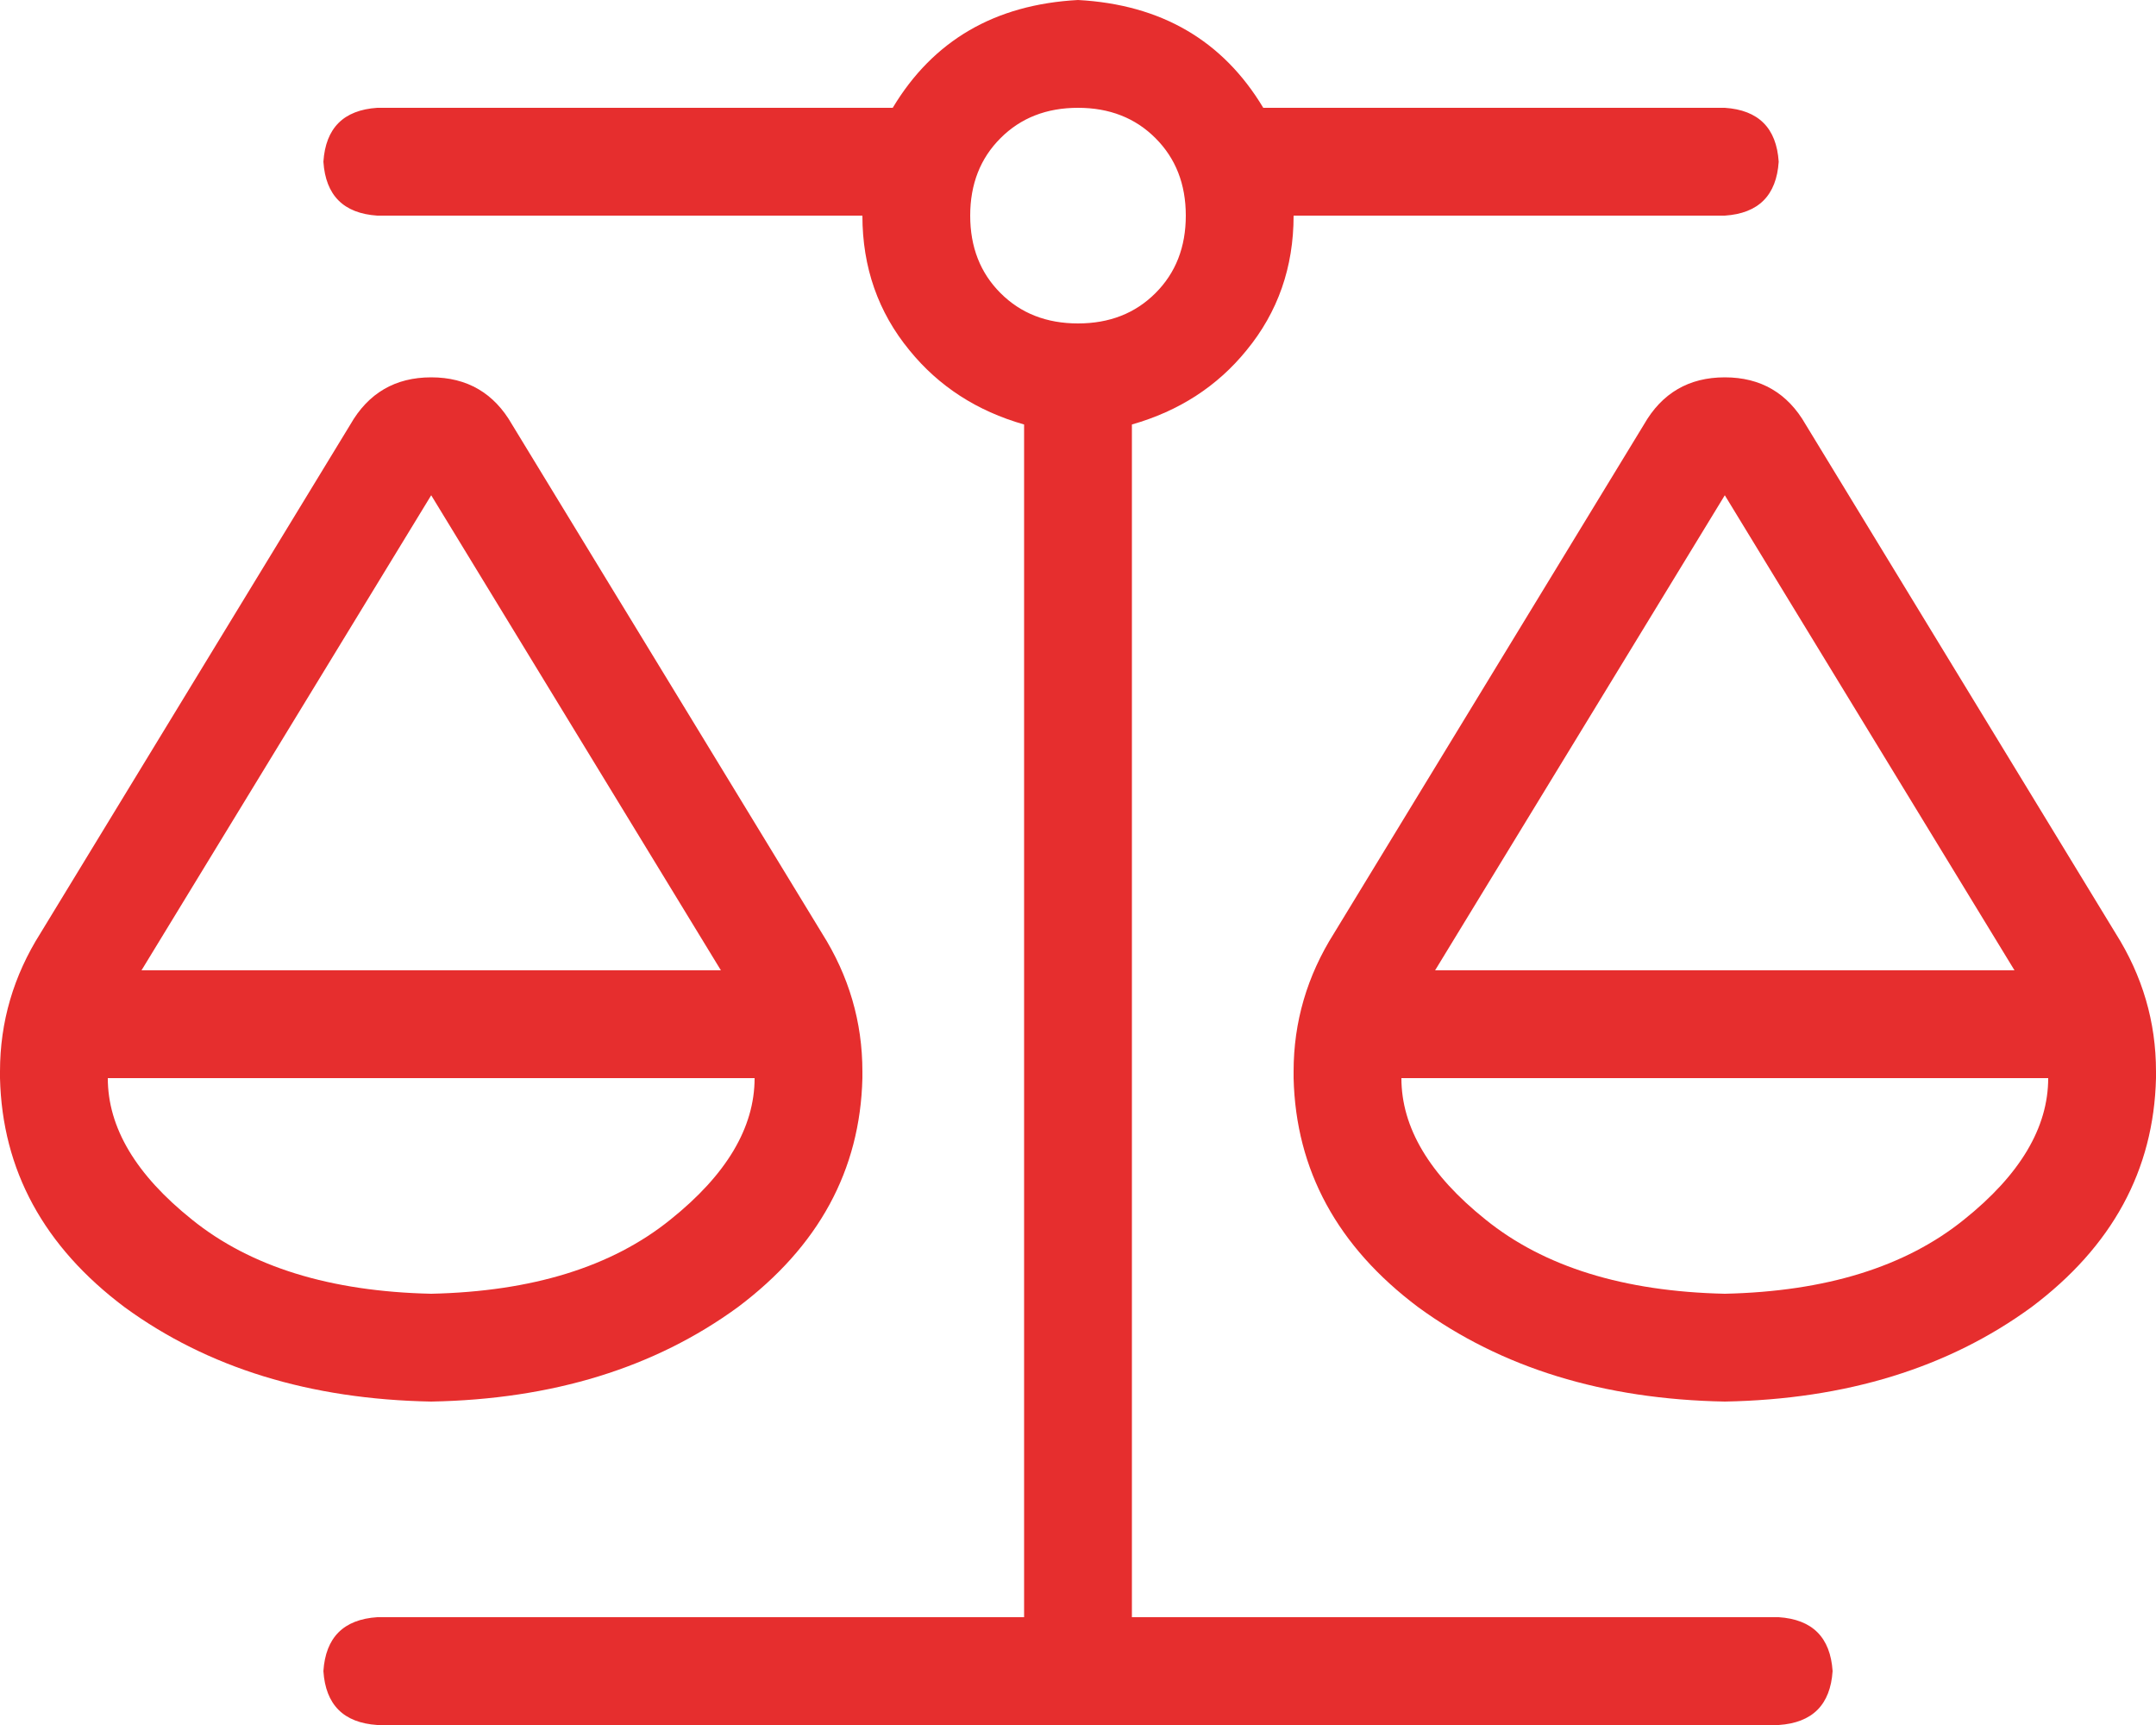 <svg width="60" height="48" viewBox="0 0 60 48" fill="none" xmlns="http://www.w3.org/2000/svg">
<path d="M36 6C36 7.438 35.562 8.688 34.688 9.75C33.875 10.75 32.812 11.438 31.5 11.812V45H49.5C50.438 45.062 50.938 45.562 51 46.5C50.938 47.438 50.438 47.938 49.5 48H10.5C9.562 47.938 9.062 47.438 9 46.5C9.062 45.562 9.562 45.062 10.5 45H28.5V11.812C27.188 11.438 26.125 10.75 25.312 9.75C24.438 8.688 24 7.438 24 6H10.5C9.562 5.938 9.062 5.438 9 4.5C9.062 3.562 9.562 3.062 10.5 3H24.844C25.969 1.125 27.688 0.125 30 0C32.312 0.125 34.031 1.125 35.156 3H48C48.938 3.062 49.438 3.562 49.5 4.5C49.438 5.438 48.938 5.938 48 6H36ZM41.344 33.938C42.969 35.25 45.188 35.938 48 36C50.812 35.938 53.031 35.25 54.656 33.938C56.219 32.688 57 31.375 57 30H39C39 31.375 39.781 32.688 41.344 33.938ZM48 13.781L39.938 27H56.062L48 13.781ZM36 30V29.812C36 28.438 36.375 27.156 37.125 25.969L45.75 11.812C46.25 10.938 47 10.5 48 10.5C49 10.5 49.75 10.938 50.25 11.812L58.875 25.969C59.625 27.156 60 28.438 60 29.812V30C59.938 32.562 58.781 34.688 56.531 36.375C54.219 38.062 51.375 38.938 48 39C44.625 38.938 41.781 38.062 39.469 36.375C37.219 34.688 36.062 32.562 36 30ZM3 30C3 31.375 3.781 32.688 5.344 33.938C6.969 35.25 9.188 35.938 12 36C14.812 35.938 17.031 35.25 18.656 33.938C20.219 32.688 21 31.375 21 30H3ZM3.938 27H20.062L12 13.781L3.938 27ZM12 39C8.625 38.938 5.781 38.062 3.469 36.375C1.219 34.688 0.062 32.562 0 30V29.812C0 28.438 0.375 27.156 1.125 25.969L9.75 11.812C10.25 10.938 11 10.5 12 10.5C13 10.5 13.75 10.938 14.25 11.812L22.875 25.969C23.625 27.156 24 28.438 24 29.812V30C23.938 32.562 22.781 34.688 20.531 36.375C18.219 38.062 15.375 38.938 12 39ZM30 9C30.875 9 31.594 8.719 32.156 8.156C32.719 7.594 33 6.875 33 6C33 5.125 32.719 4.406 32.156 3.844C31.594 3.281 30.875 3 30 3C29.125 3 28.406 3.281 27.844 3.844C27.281 4.406 27 5.125 27 6C27 6.875 27.281 7.594 27.844 8.156C28.406 8.719 29.125 9 30 9Z" fill="#E62E2E"/>
</svg>
